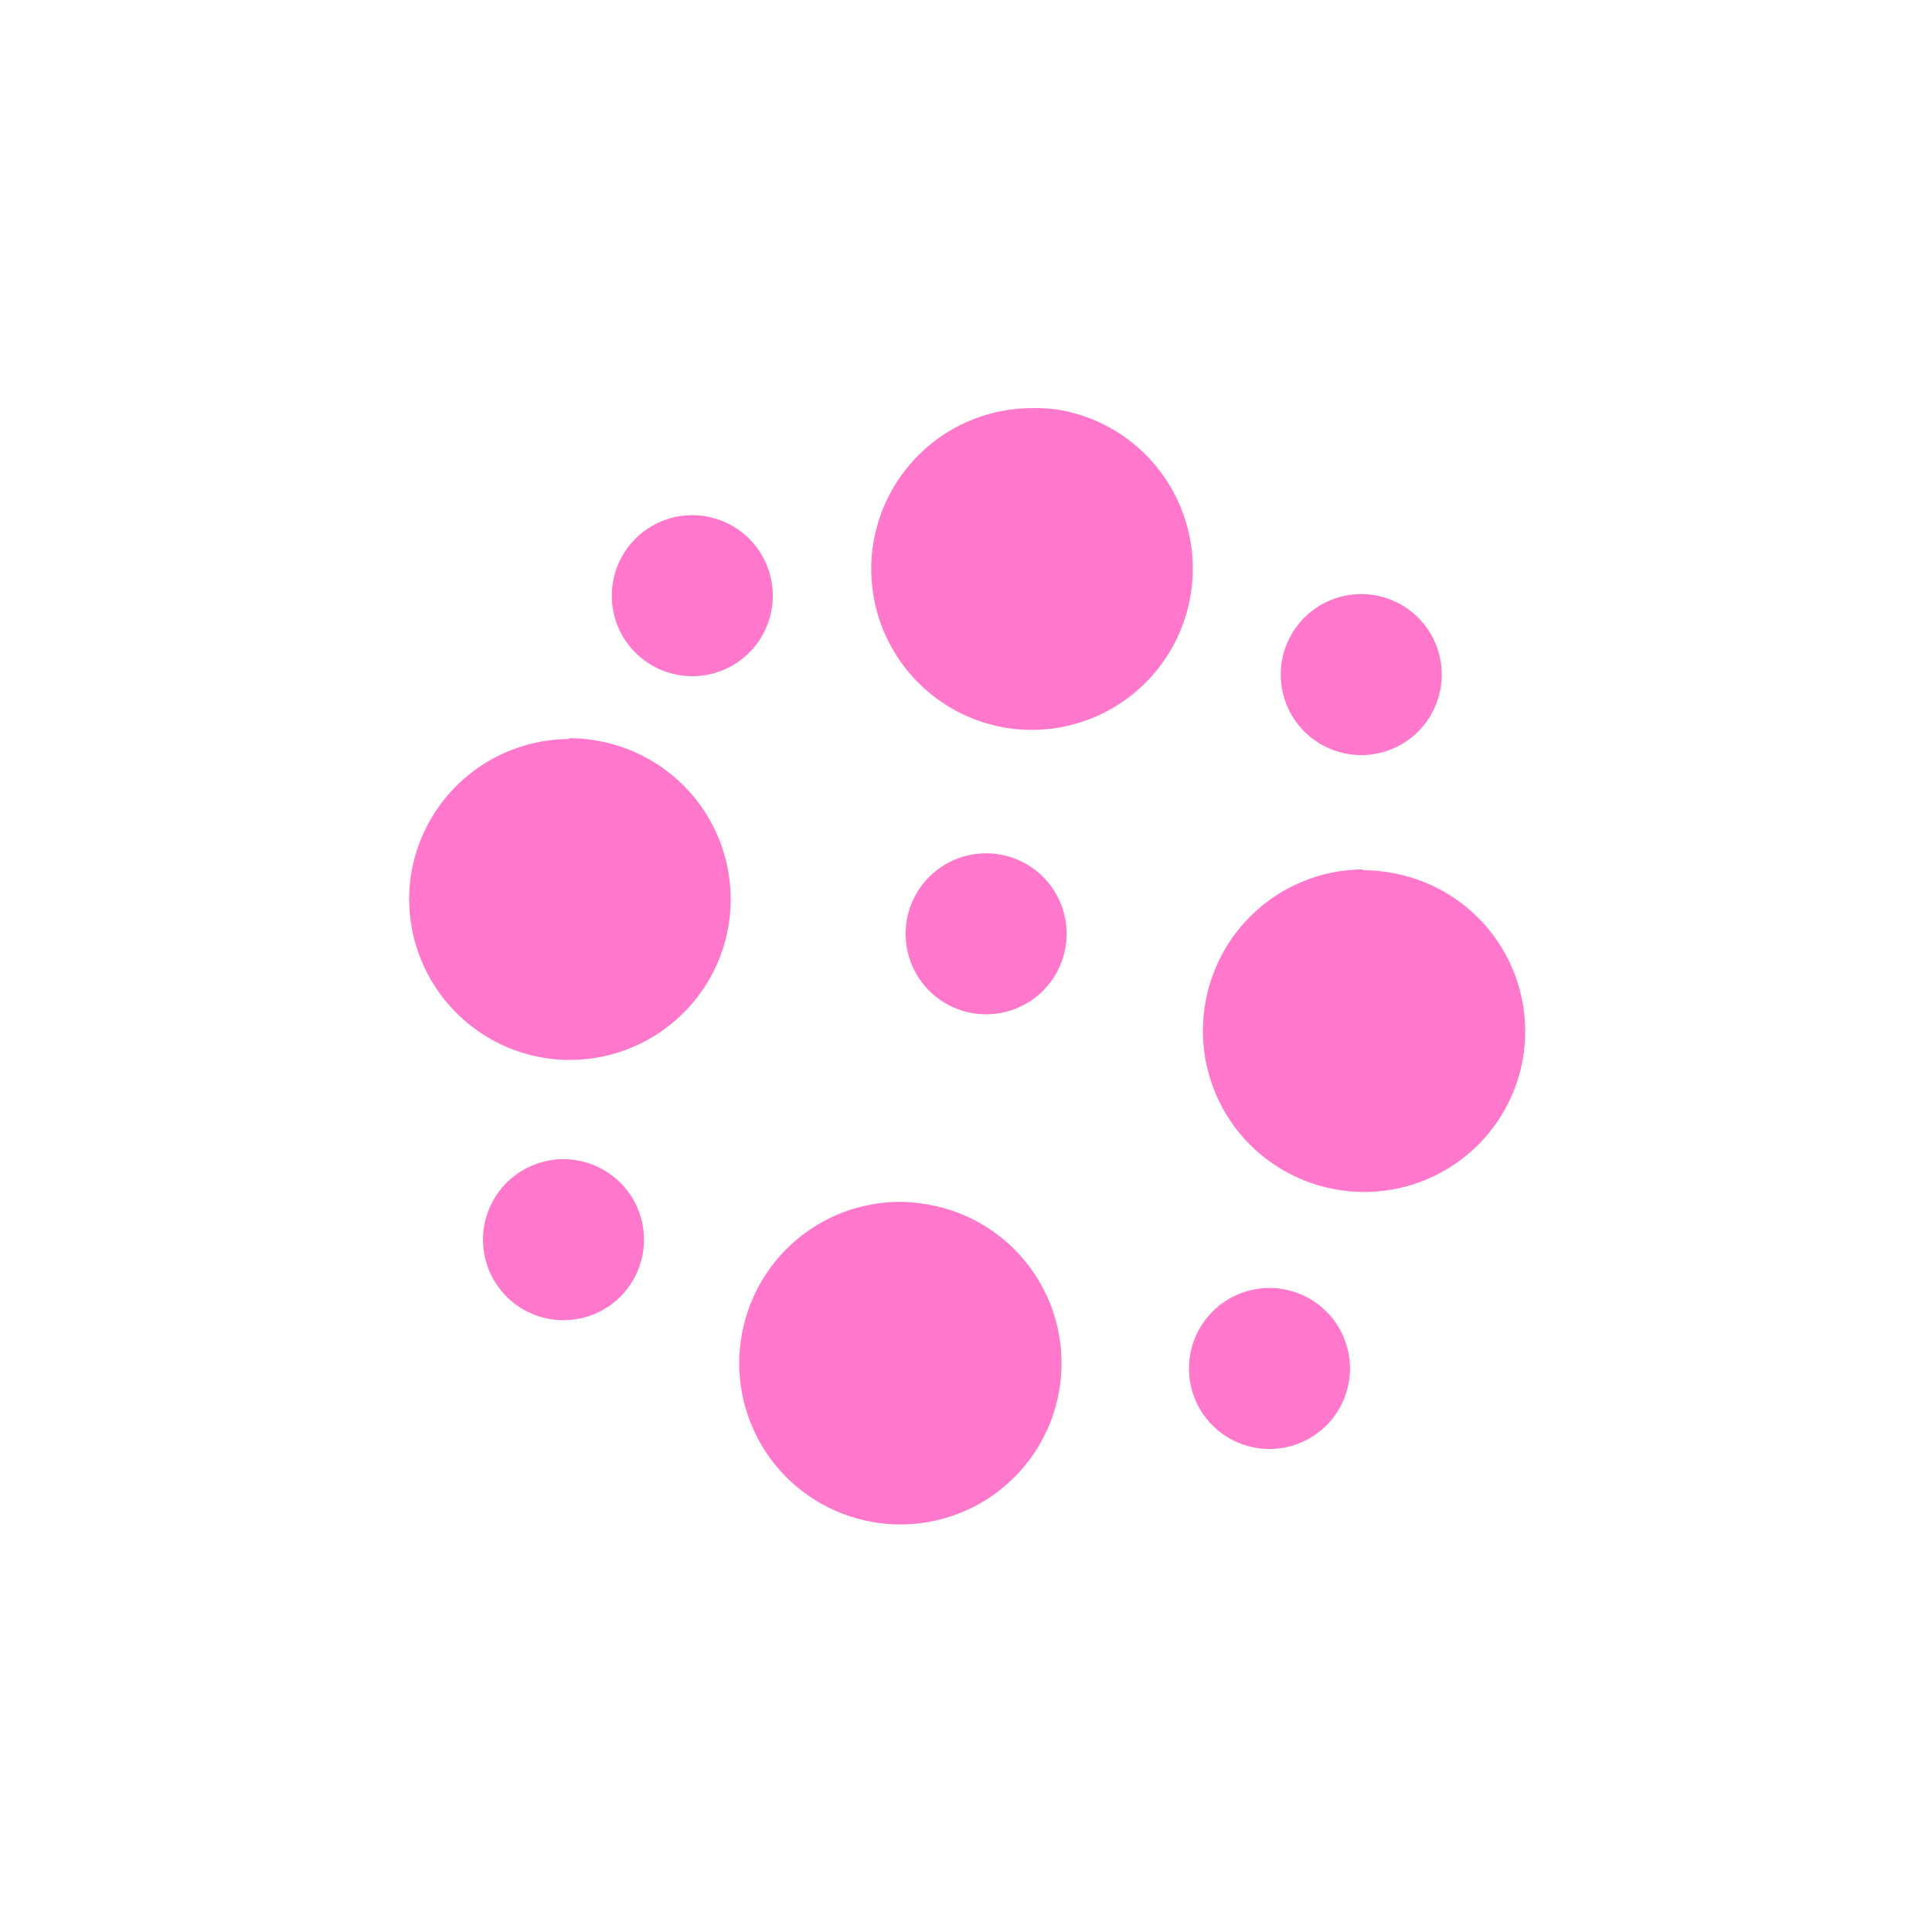 <?xml version="1.0" encoding="UTF-8" standalone="no"?>
<svg
   xmlns:dc="http://purl.org/dc/elements/1.1/"
   xmlns:cc="http://creativecommons.org/ns#"
   xmlns:rdf="http://www.w3.org/1999/02/22-rdf-syntax-ns#"
   xmlns:svg="http://www.w3.org/2000/svg"
   xmlns="http://www.w3.org/2000/svg"
   xmlns:sodipodi="http://sodipodi.sourceforge.net/DTD/sodipodi-0.dtd"
   xmlns:inkscape="http://www.inkscape.org/namespaces/inkscape"
   width="24"
   height="24"
   version="1.1"
   id="svg7"
   sodipodi:docname="cookies.svg"
   inkscape:version="0.92.4 (5da689c313, 2019-01-14)">
  <sodipodi:namedview
     pagecolor="#ffffff"
     bordercolor="#666666"
     borderopacity="1"
     objecttolerance="10"
     gridtolerance="10"
     guidetolerance="10"
     inkscape:pageopacity="0"
     inkscape:pageshadow="2"
     inkscape:window-width="1078"
     inkscape:window-height="480"
     id="namedview9"
     showgrid="false"
     inkscape:zoom="9.8333333"
     inkscape:cx="-0.81355932"
     inkscape:cy="12"
     inkscape:window-x="0"
     inkscape:window-y="28"
     inkscape:window-maximized="0"
     inkscape:current-layer="svg7" />
  <defs
     id="defs3">
    <style
       id="current-color-scheme" />
  </defs>
  <path
     d="m 12.81,5.07 a 2,2 0 0 0 -1.96,1.67 2,2 0 0 0 1.64,2.3 2,2 0 0 0 2.3,-1.65 2,2 0 0 0 -1.64,-2.3 2,2 0 0 0 -0.34,-0.02 z M 8.6,6.4 a 1,1 0 0 0 -1,1 1,1 0 0 0 1,1 1,1 0 0 0 1,-1 1,1 0 0 0 -1,-1 z m 8.31,0.98 a 1,1 0 0 0 -1,1 1,1 0 0 0 1,1 1,1 0 0 0 1,-1 1,1 0 0 0 -1,-1 z M 7.07,9.18 A 2,2 0 0 0 5.11,10.84 2,2 0 0 0 6.75,13.14 2,2 0 0 0 9.05,11.5 2,2 0 0 0 7.41,9.2 2,2 0 0 0 7.07,9.17 Z m 5.18,1.42 a 1,1 0 0 0 -1,1 1,1 0 0 0 1,1 1,1 0 0 0 1,-1 1,1 0 0 0 -1,-1 z m 4.68,0.2 a 2,2 0 0 0 -1.96,1.68 2,2 0 0 0 1.65,2.3 2,2 0 0 0 2.3,-1.64 2,2 0 0 0 -1.65,-2.3 2,2 0 0 0 -0.34,-0.03 z M 7,14.4 a 1,1 0 0 0 -1,1 1,1 0 0 0 1,1 1,1 0 0 0 1,-1 1,1 0 0 0 -1,-1 z m 4.17,0.53 a 2,2 0 0 0 -1.96,1.68 2,2 0 0 0 1.65,2.3 2,2 0 0 0 2.3,-1.65 2,2 0 0 0 -1.65,-2.3 2,2 0 0 0 -0.34,-0.03 z m 4.6,1.07 a 1,1 0 0 0 -1,1 1,1 0 0 0 1,1 1,1 0 0 0 1,-1 1,1 0 0 0 -1,-1 z"
     id="path5"
     inkscape:connector-curvature="0"
     style="color:#ff78cb;fill:currentColor" />
</svg>
